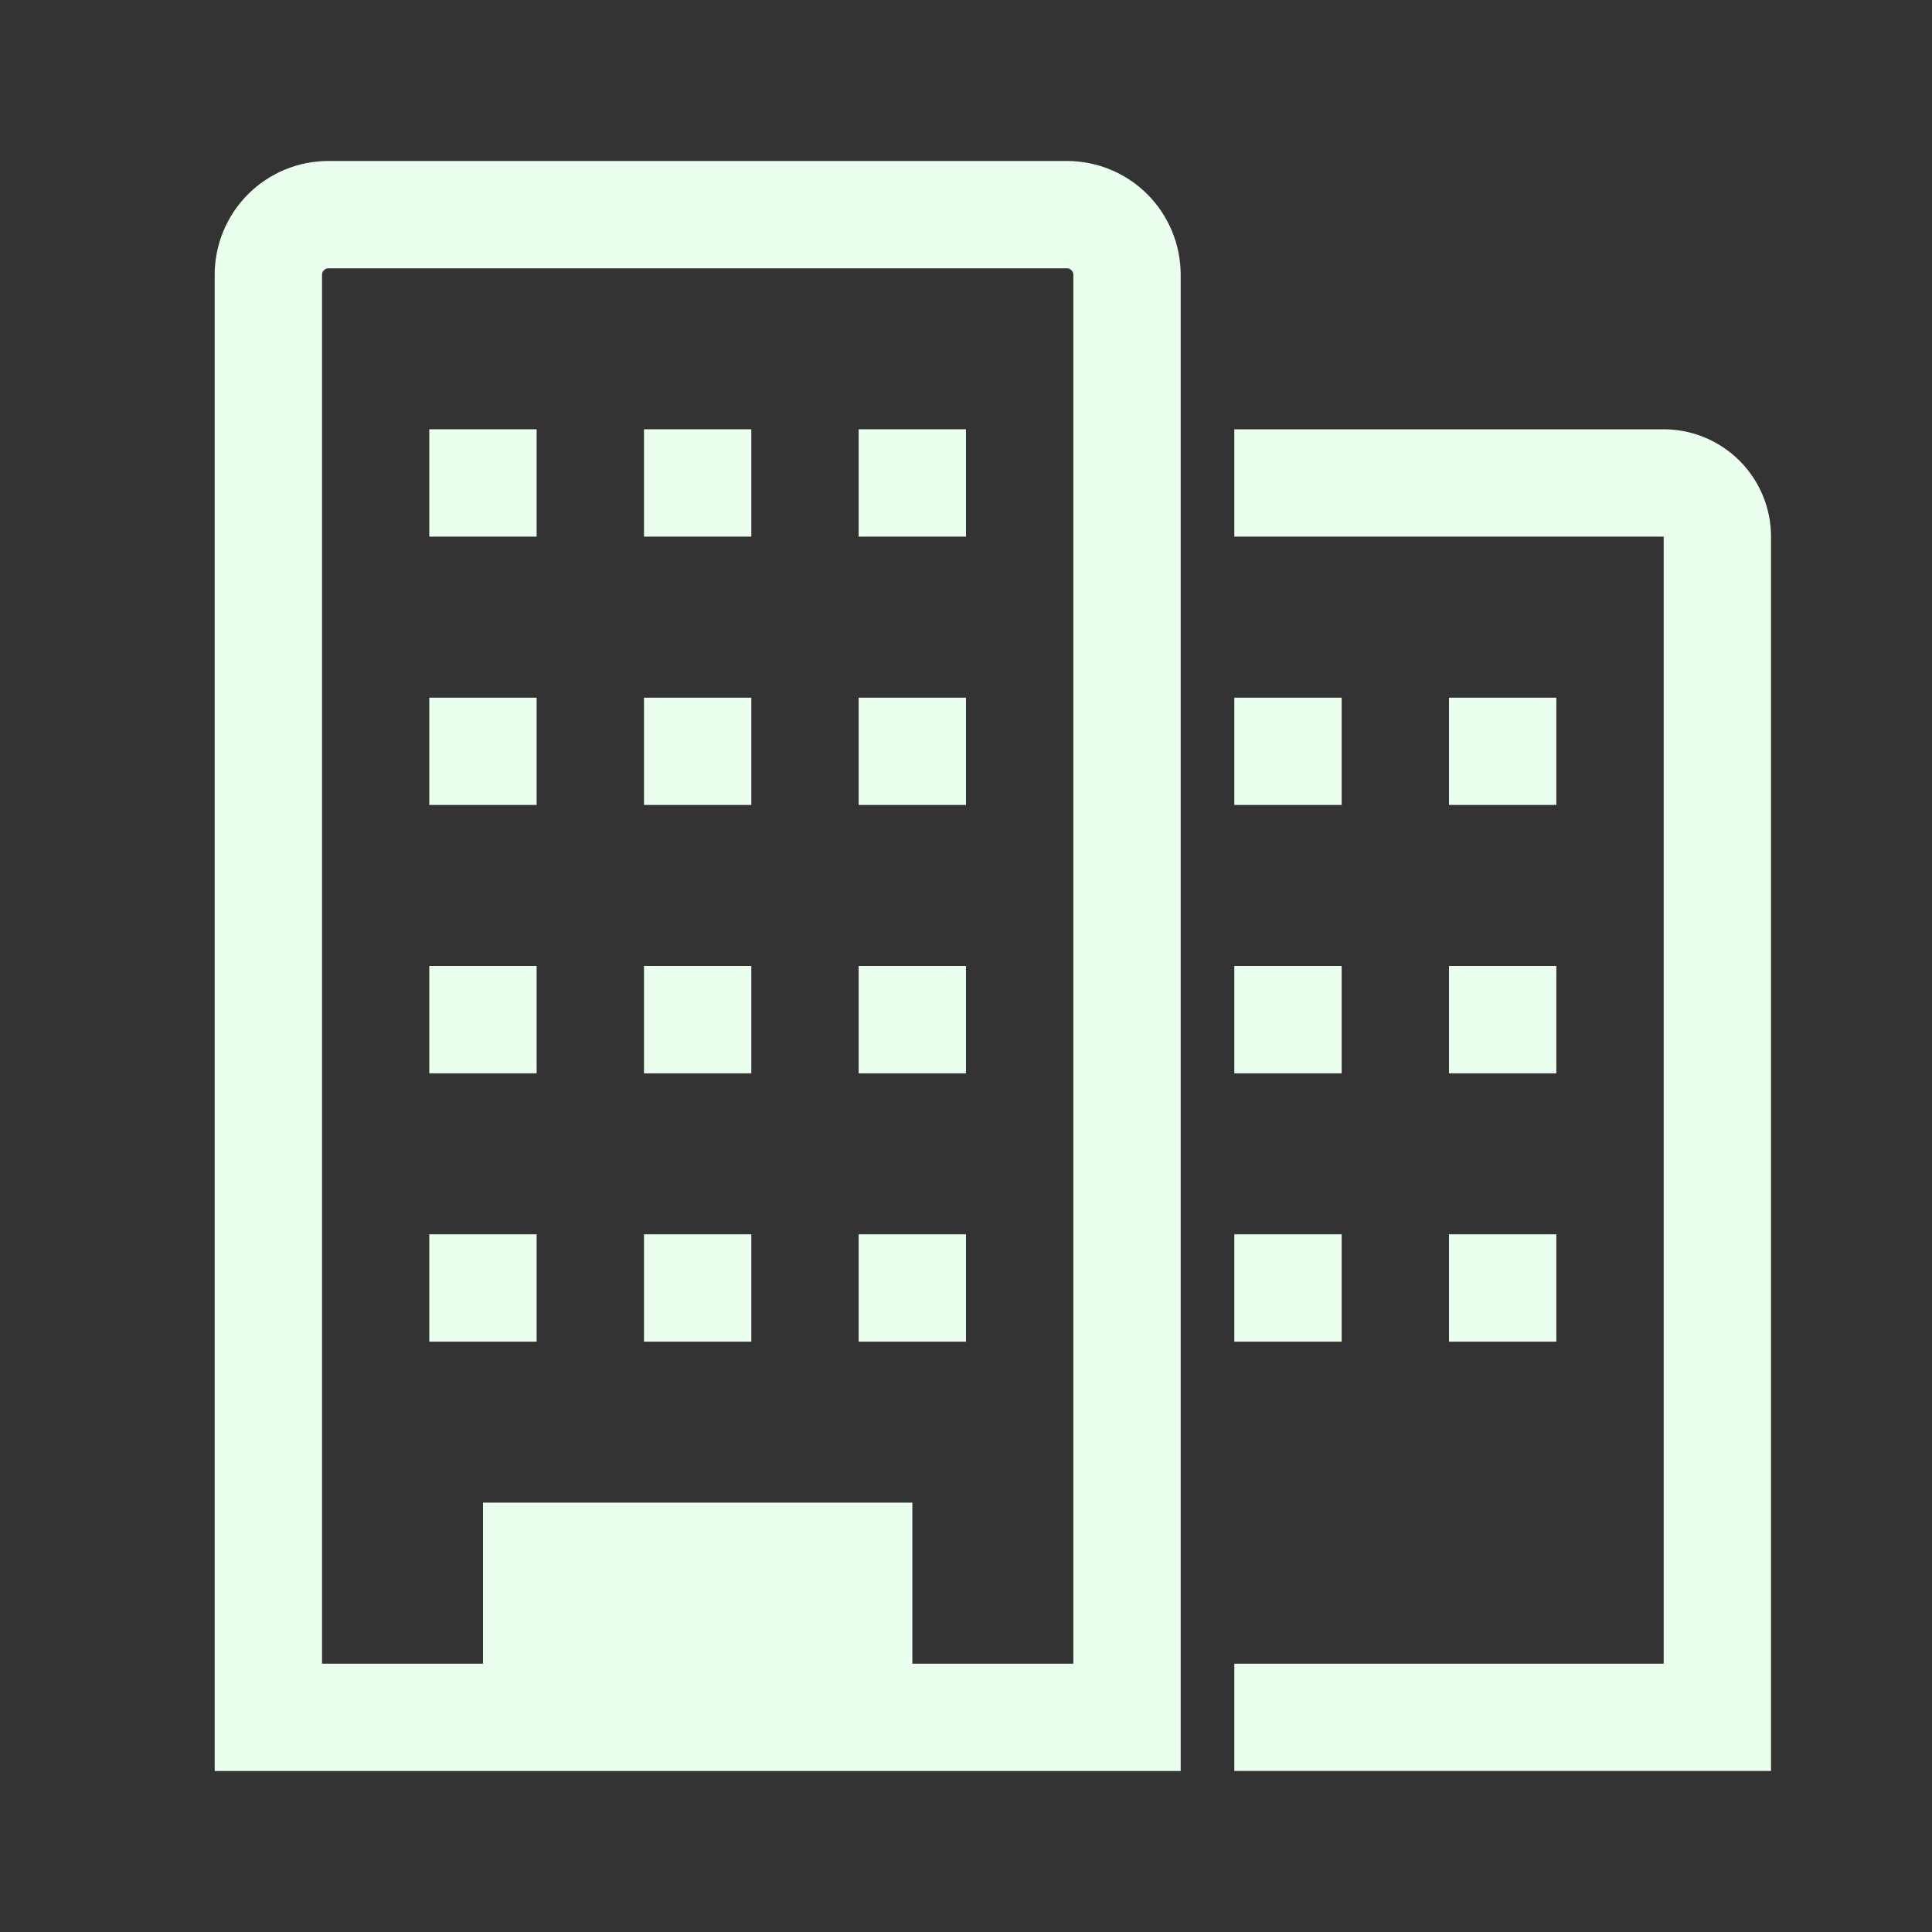 <svg width="25" height="25" viewBox="0 0 25 25" fill="none" xmlns="http://www.w3.org/2000/svg">
<rect x="0" y="0" width="25" height="25" fill="#333333" stroke="none"/>
<path d="M21.528 5.555H15.972V6.944H21.528V21.528H15.972V22.916H22.917V6.944C22.917 6.576 22.77 6.223 22.51 5.962C22.249 5.702 21.896 5.555 21.528 5.555V5.555Z" fill="#EBFFEE"/>
<path d="M13.806 2.083H4.25C3.859 2.083 3.485 2.238 3.209 2.514C2.933 2.791 2.778 3.165 2.778 3.555V22.917H15.278V3.555C15.278 3.165 15.123 2.791 14.847 2.514C14.57 2.238 14.196 2.083 13.806 2.083V2.083ZM13.889 21.528H11.806V19.444H6.25V21.528H4.167V3.555C4.167 3.545 4.169 3.534 4.173 3.524C4.177 3.513 4.183 3.504 4.191 3.497C4.199 3.489 4.208 3.483 4.218 3.478C4.228 3.474 4.239 3.472 4.25 3.472H13.806C13.816 3.472 13.827 3.474 13.837 3.478C13.848 3.483 13.857 3.489 13.864 3.497C13.872 3.504 13.878 3.513 13.883 3.524C13.887 3.534 13.889 3.545 13.889 3.555V21.528Z" fill="#EBFFEE"/>
<path d="M5.555 5.555H6.944V6.944H5.555V5.555Z" fill="#EBFFEE"/>
<path d="M8.333 5.555H9.722V6.944H8.333V5.555Z" fill="#EBFFEE"/>
<path d="M11.111 5.555H12.5V6.944H11.111V5.555Z" fill="#EBFFEE"/>
<path d="M5.555 9.028H6.944V10.416H5.555V9.028Z" fill="#EBFFEE"/>
<path d="M8.333 9.028H9.722V10.416H8.333V9.028Z" fill="#EBFFEE"/>
<path d="M11.111 9.028H12.5V10.416H11.111V9.028Z" fill="#EBFFEE"/>
<path d="M5.555 12.5H6.944V13.889H5.555V12.5Z" fill="#EBFFEE"/>
<path d="M8.333 12.5H9.722V13.889H8.333V12.5Z" fill="#EBFFEE"/>
<path d="M11.111 12.5H12.5V13.889H11.111V12.5Z" fill="#EBFFEE"/>
<path d="M5.555 15.972H6.944V17.361H5.555V15.972Z" fill="#EBFFEE"/>
<path d="M8.333 15.972H9.722V17.361H8.333V15.972Z" fill="#EBFFEE"/>
<path d="M11.111 15.972H12.5V17.361H11.111V15.972Z" fill="#EBFFEE"/>
<path d="M15.972 9.028H17.361V10.416H15.972V9.028Z" fill="#EBFFEE"/>
<path d="M18.75 9.028H20.139V10.416H18.75V9.028Z" fill="#EBFFEE"/>
<path d="M15.972 12.5H17.361V13.889H15.972V12.5Z" fill="#EBFFEE"/>
<path d="M18.75 12.5H20.139V13.889H18.75V12.5Z" fill="#EBFFEE"/>
<path d="M15.972 15.972H17.361V17.361H15.972V15.972Z" fill="#EBFFEE"/>
<path d="M18.75 15.972H20.139V17.361H18.75V15.972Z" fill="#EBFFEE"/>
</svg>
